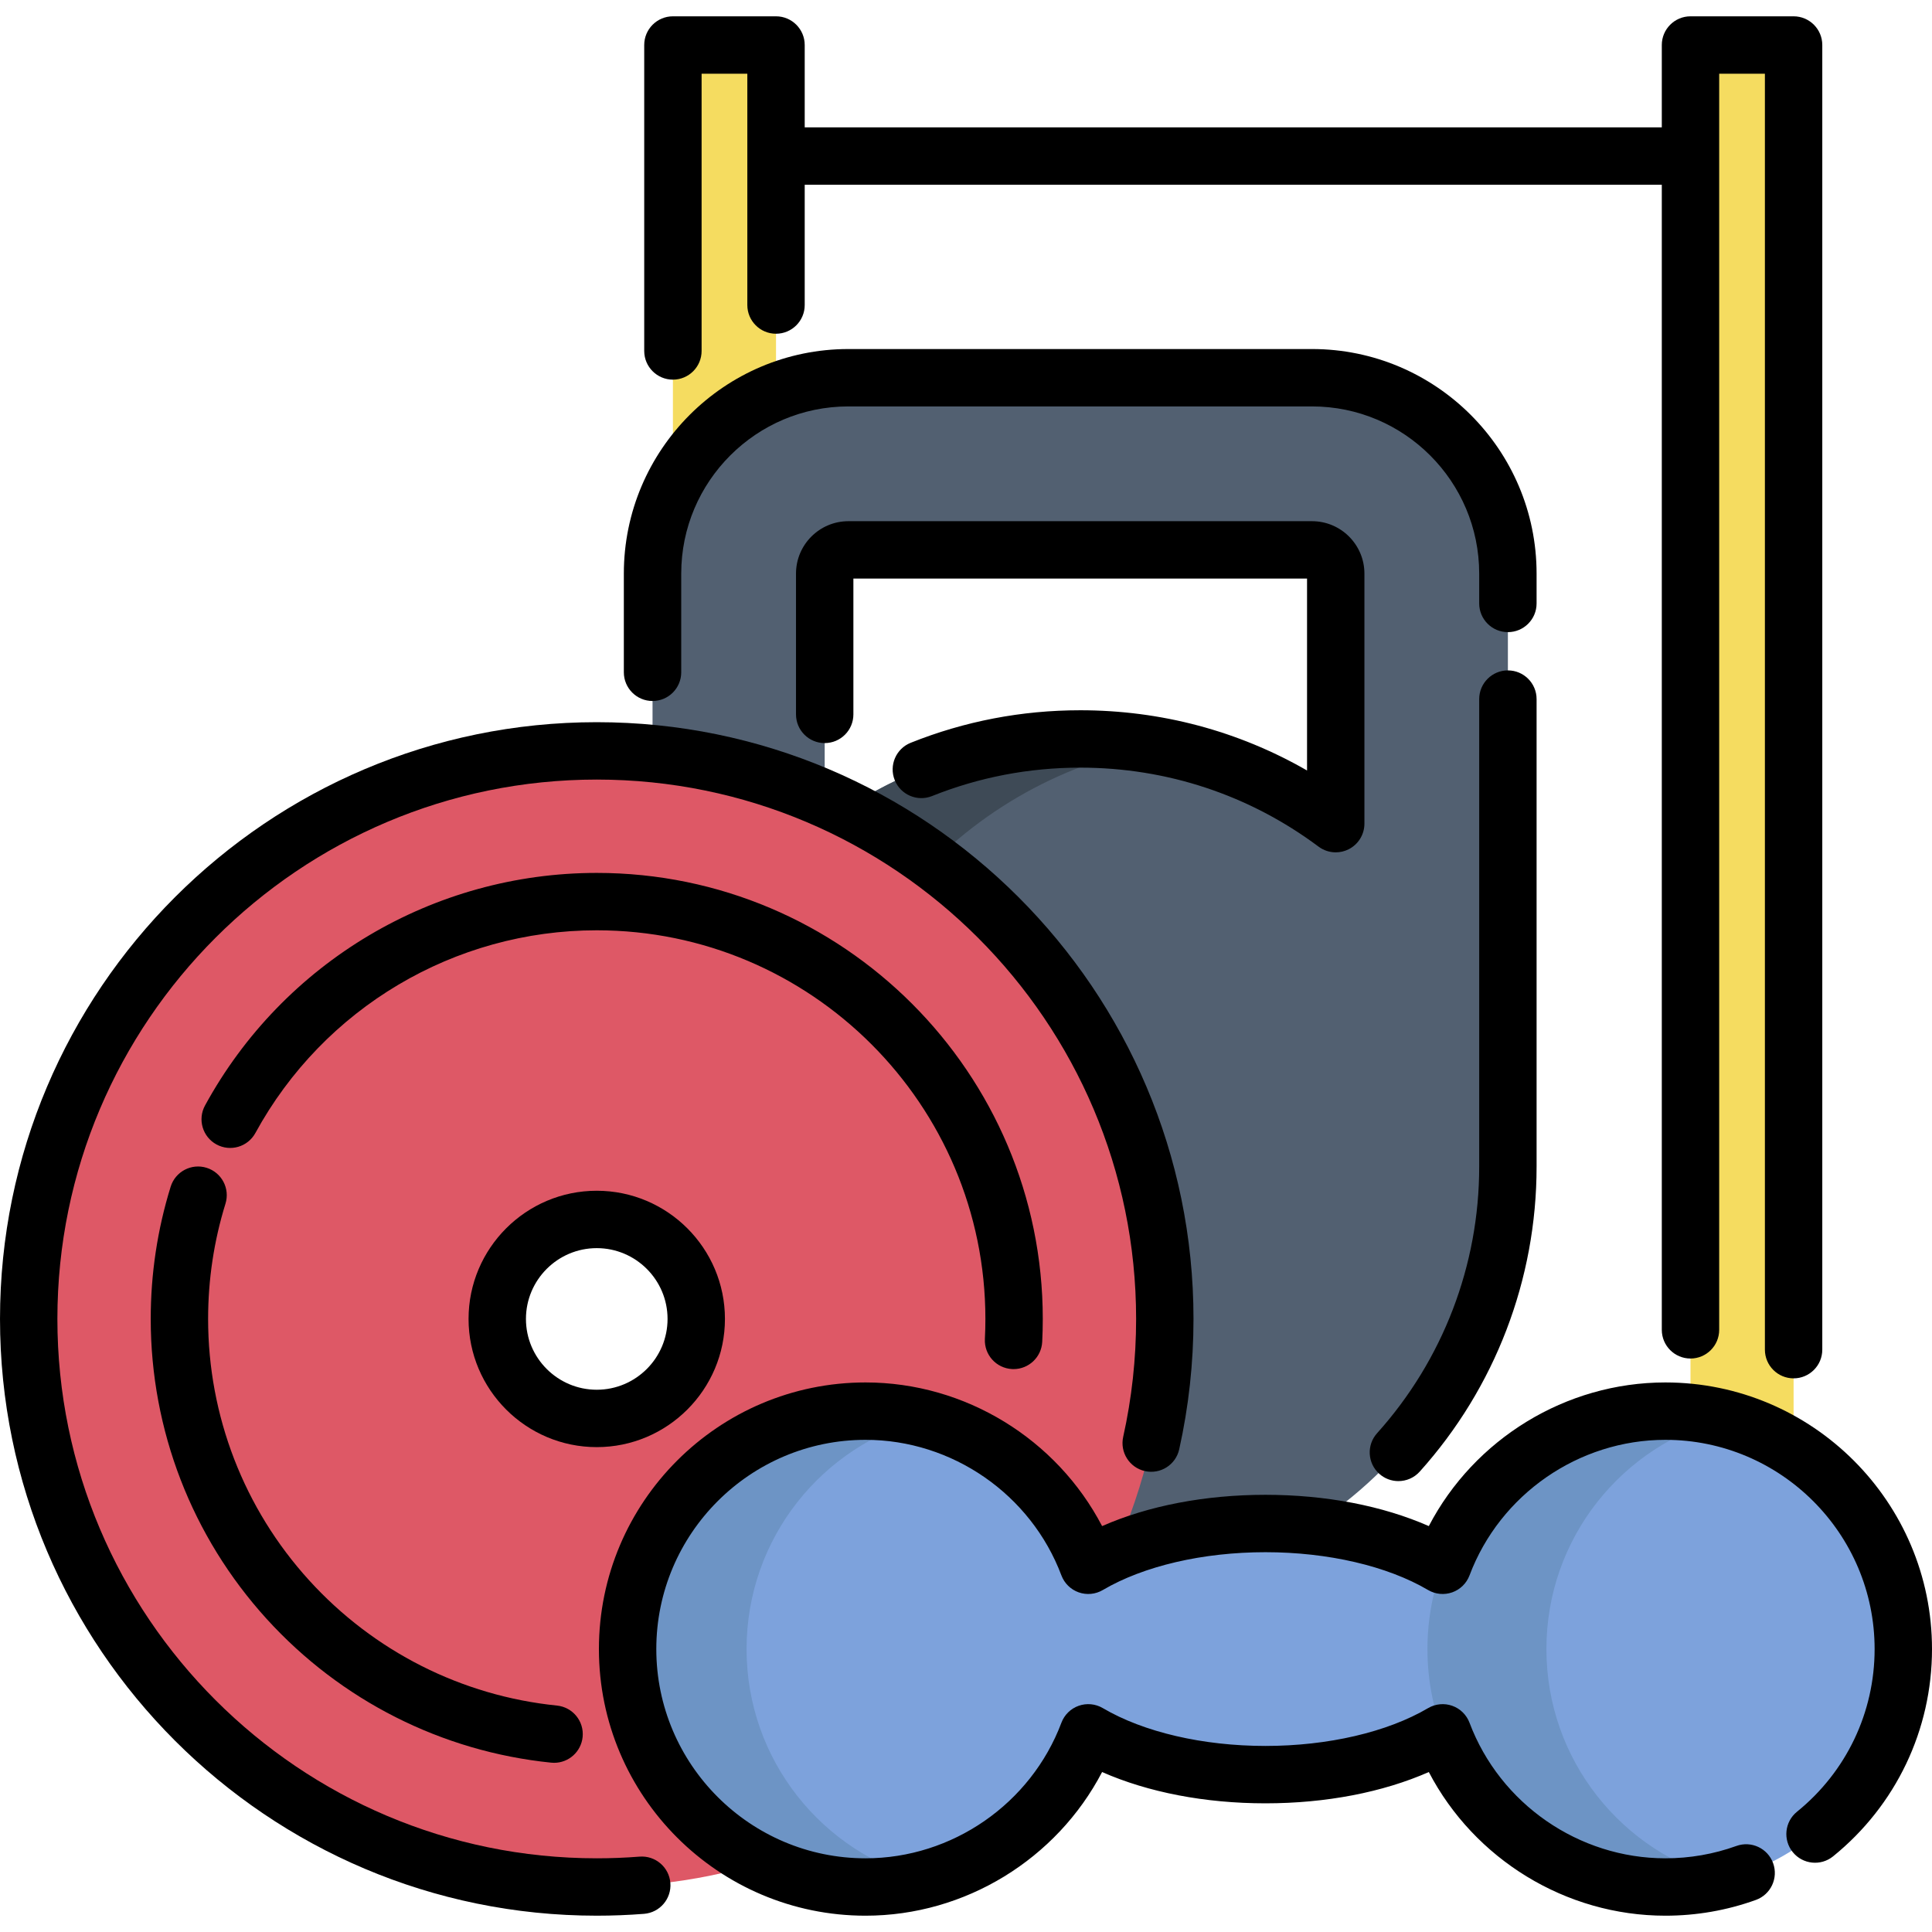 <svg id="Capa_1" enable-background="new 0 0 505 505" height="512" viewBox="0 0 505 505" width="512" xmlns="http://www.w3.org/2000/svg"><g><g><path d="m-5.502 193.157h389.736v26.95h-389.736z" fill="#f5dc60" transform="matrix(0 1 -1 0 395.998 17.266)"/><path d="m342.945 98.733h-121.18c-28.277 0-51.2 22.923-51.2 51.2v155.005.005c0 61.74 50.05 111.79 111.79 111.79s111.79-50.05 111.79-111.79v-155.01c-.001-28.277-22.924-51.2-51.2-51.2zm-121.181 45h121.181c3.419 0 6.2 2.781 6.2 6.2v65.359c-18.635-13.906-41.751-22.139-66.79-22.139-25.04 0-48.155 8.233-66.79 22.139v-65.359c-.001-3.419 2.781-6.2 6.199-6.2z" fill="#526071"/><path d="m302.353 414.943c-6.49 1.18-13.17 1.79-20 1.79-61.74 0-111.79-50.05-111.79-111.79s50.05-111.79 111.79-111.79c6.83 0 13.51.61 20 1.79-52.2 9.42-91.79 55.09-91.79 110s39.59 100.58 91.79 110z" fill="#3e4a56"/><path d="m260.48 193.157h389.736v26.95h-389.736z" fill="#f5dc60" transform="matrix(0 1 -1 0 661.979 -248.716)"/><path d="m155.986 196.266c-82.01 0-148.483 66.483-148.483 148.483 0 82.01 66.473 148.483 148.483 148.483 82 0 148.483-66.473 148.483-148.483 0-82-66.483-148.483-148.483-148.483zm0 174.49c-14.366 0-26.007-11.64-26.007-26.007 0-14.356 11.64-26.007 26.007-26.007 14.356 0 26.007 11.651 26.007 26.007 0 14.367-11.651 26.007-26.007 26.007z" fill="#de5866"/><path d="m435.308 368.853c-26.639 0-49.356 16.754-58.216 40.296-11.387-6.704-27.915-10.925-46.317-10.925s-34.931 4.221-46.317 10.925c-8.859-23.542-31.577-40.296-58.216-40.296-34.348 0-62.192 27.844-62.192 62.192s27.844 62.192 62.192 62.192c26.639 0 49.357-16.754 58.216-40.296 11.387 6.704 27.915 10.925 46.317 10.925s34.931-4.221 46.317-10.925c8.859 23.542 31.577 40.296 58.216 40.296 34.348 0 62.192-27.844 62.192-62.192s-27.844-62.192-62.192-62.192z" fill="#7da2dc"/><g fill="#6d94c5"><path d="m404.212 431.045c0-28.979 19.82-53.328 46.644-60.232-4.969-1.279-10.179-1.96-15.548-1.96-34.348 0-62.192 27.844-62.192 62.192s27.844 62.192 62.192 62.192c5.369 0 10.579-.68 15.548-1.96-26.824-6.904-46.644-31.254-46.644-60.232z"/><path d="m195.145 431.045c0-28.979 19.82-53.328 46.644-60.232-4.969-1.279-10.179-1.96-15.548-1.96-34.348 0-62.192 27.844-62.192 62.192s27.844 62.192 62.192 62.192c5.369 0 10.579-.68 15.548-1.96-26.824-6.904-46.644-31.254-46.644-60.232z"/></g></g><g><path d="m175.891 99.233c4.143 0 7.5-3.358 7.5-7.5v-72.469h11.95v60.469c0 4.142 3.357 7.5 7.5 7.5s7.5-3.358 7.5-7.5v-31.447h224.032v299.314c0 4.142 3.357 7.5 7.5 7.5s7.5-3.358 7.5-7.5v-328.336h11.949v333.519c0 4.142 3.357 7.5 7.5 7.5s7.5-3.358 7.5-7.5v-341.019c0-4.142-3.357-7.5-7.5-7.5h-26.949c-4.143 0-7.5 3.358-7.5 7.5v21.522h-224.032v-21.522c0-4.142-3.357-7.5-7.5-7.5h-26.95c-4.143 0-7.5 3.358-7.5 7.5v79.969c0 4.142 3.357 7.5 7.5 7.5z"/><path d="m394.145 175.233c-4.143 0-7.5 3.358-7.5 7.5v122.21c0 25.781-9.481 50.528-26.697 69.685-2.769 3.081-2.516 7.823.564 10.592 1.434 1.288 3.226 1.922 5.011 1.922 2.055 0 4.101-.839 5.581-2.487 19.694-21.914 30.541-50.222 30.541-79.711v-122.21c0-4.143-3.358-7.501-7.5-7.501z"/><path d="m170.564 183.233c4.143 0 7.5-3.358 7.5-7.5v-25.8c0-24.096 19.604-43.7 43.7-43.7h121.18c24.097 0 43.7 19.604 43.7 43.7v7.799c0 4.142 3.357 7.5 7.5 7.5s7.5-3.358 7.5-7.5v-7.799c0-32.367-26.333-58.7-58.7-58.7h-121.18c-32.367 0-58.7 26.333-58.7 58.7v25.8c0 4.142 3.358 7.5 7.5 7.5z"/><path d="m282.354 185.653c-15.309 0-30.217 2.861-44.312 8.504-3.845 1.54-5.714 5.905-4.175 9.75s5.907 5.714 9.75 4.175c12.314-4.93 25.347-7.429 38.736-7.429 22.656 0 44.201 7.141 62.305 20.65 1.32.985 2.898 1.489 4.486 1.489 1.146 0 2.298-.262 3.361-.796 2.536-1.272 4.138-3.867 4.138-6.704v-65.359c0-7.554-6.146-13.7-13.7-13.7h-121.179c-7.554 0-13.699 6.146-13.699 13.7v36.8c0 4.142 3.357 7.5 7.5 7.5s7.5-3.358 7.5-7.5v-35.5h118.58v50.164c-17.969-10.338-38.209-15.744-59.291-15.744z"/><path d="m167.161 485.3c-3.69.29-7.452.436-11.179.436-77.738 0-140.982-63.244-140.982-140.983s63.244-140.983 140.982-140.983 140.983 63.245 140.983 140.983c0 10.398-1.136 20.768-3.377 30.821-.901 4.043 1.646 8.051 5.688 8.952 4.047.901 8.051-1.646 8.952-5.689 2.479-11.123 3.736-22.591 3.736-34.084 0-86.009-69.974-155.983-155.983-155.983-86.007 0-155.981 69.974-155.981 155.983s69.974 155.983 155.982 155.983c4.116 0 8.272-.162 12.352-.482 4.13-.324 7.215-3.934 6.891-8.063s-3.917-7.216-8.064-6.891z"/><path d="m53.993 305.244c-3.956-1.227-8.157.987-9.384 4.942-3.459 11.153-5.212 22.783-5.212 34.567 0 29.062 10.757 56.901 30.288 78.391 19.396 21.341 45.813 34.691 74.386 37.593.258.026.514.039.767.039 3.802 0 7.061-2.879 7.453-6.743.418-4.121-2.583-7.801-6.704-8.219-24.885-2.527-47.898-14.161-64.801-32.758-17.018-18.723-26.389-42.98-26.389-68.302 0-10.277 1.527-20.412 4.538-30.125 1.228-3.956-.985-8.158-4.942-9.385z"/><path d="m264.549 357.855c.129.007.257.01.384.01 3.969 0 7.282-3.114 7.484-7.122.101-1.988.151-4.003.151-5.989 0-64.286-52.3-116.586-116.586-116.586-42.686 0-81.92 23.295-102.393 60.795-1.984 3.636-.646 8.192 2.989 10.177 3.634 1.985 8.19.647 10.177-2.989 17.842-32.681 52.031-52.983 89.227-52.983 56.015 0 101.586 45.571 101.586 101.586 0 1.735-.044 3.496-.132 5.233-.208 4.137 2.976 7.659 7.113 7.868z"/><path d="m435.308 361.353c-26.055 0-49.957 14.793-61.834 37.548-12.06-5.306-26.899-8.177-42.699-8.177s-30.64 2.871-42.699 8.177c-11.877-22.755-35.779-37.548-61.834-37.548-38.429 0-69.692 31.263-69.692 69.692s31.264 69.692 69.692 69.692c26.056 0 49.957-14.793 61.834-37.548 12.06 5.306 26.899 8.177 42.699 8.177s30.64-2.871 42.699-8.177c11.877 22.755 35.778 37.548 61.834 37.548 8.121 0 16.08-1.386 23.656-4.119 3.896-1.406 5.916-5.704 4.51-9.6s-5.707-5.916-9.6-4.51c-5.939 2.143-12.187 3.229-18.566 3.229-22.646 0-43.22-14.241-51.196-35.437-.78-2.072-2.436-3.694-4.522-4.431-2.087-.736-4.394-.514-6.302.609-10.674 6.284-26.169 9.888-42.513 9.888s-31.839-3.604-42.513-9.888c-1.908-1.124-4.215-1.346-6.302-.609s-3.742 2.359-4.522 4.431c-7.977 21.196-28.551 35.437-51.196 35.437-30.157 0-54.692-24.535-54.692-54.692s24.535-54.692 54.692-54.692c22.646 0 43.22 14.241 51.196 35.437.78 2.072 2.436 3.694 4.522 4.431 2.087.737 4.395.514 6.302-.609 10.674-6.284 26.169-9.888 42.513-9.888s31.839 3.604 42.513 9.888c1.908 1.124 4.214 1.345 6.302.609 2.087-.737 3.742-2.359 4.522-4.431 7.977-21.196 28.551-35.437 51.196-35.437 30.157 0 54.692 24.535 54.692 54.692 0 16.577-7.396 32.076-20.294 42.523-3.219 2.607-3.714 7.33-1.107 10.549 2.608 3.218 7.331 3.714 10.549 1.107 16.429-13.309 25.852-33.057 25.852-54.18 0-38.428-31.264-69.691-69.692-69.691z"/><path d="m189.49 344.753c0-18.476-15.031-33.507-33.508-33.507-18.476 0-33.507 15.031-33.507 33.507s15.031 33.507 33.507 33.507c18.477.001 33.508-15.031 33.508-33.507zm-52.014 0c0-10.205 8.302-18.507 18.507-18.507s18.508 8.302 18.508 18.507-8.303 18.507-18.508 18.507-18.507-8.302-18.507-18.507z"/></g></g></svg>